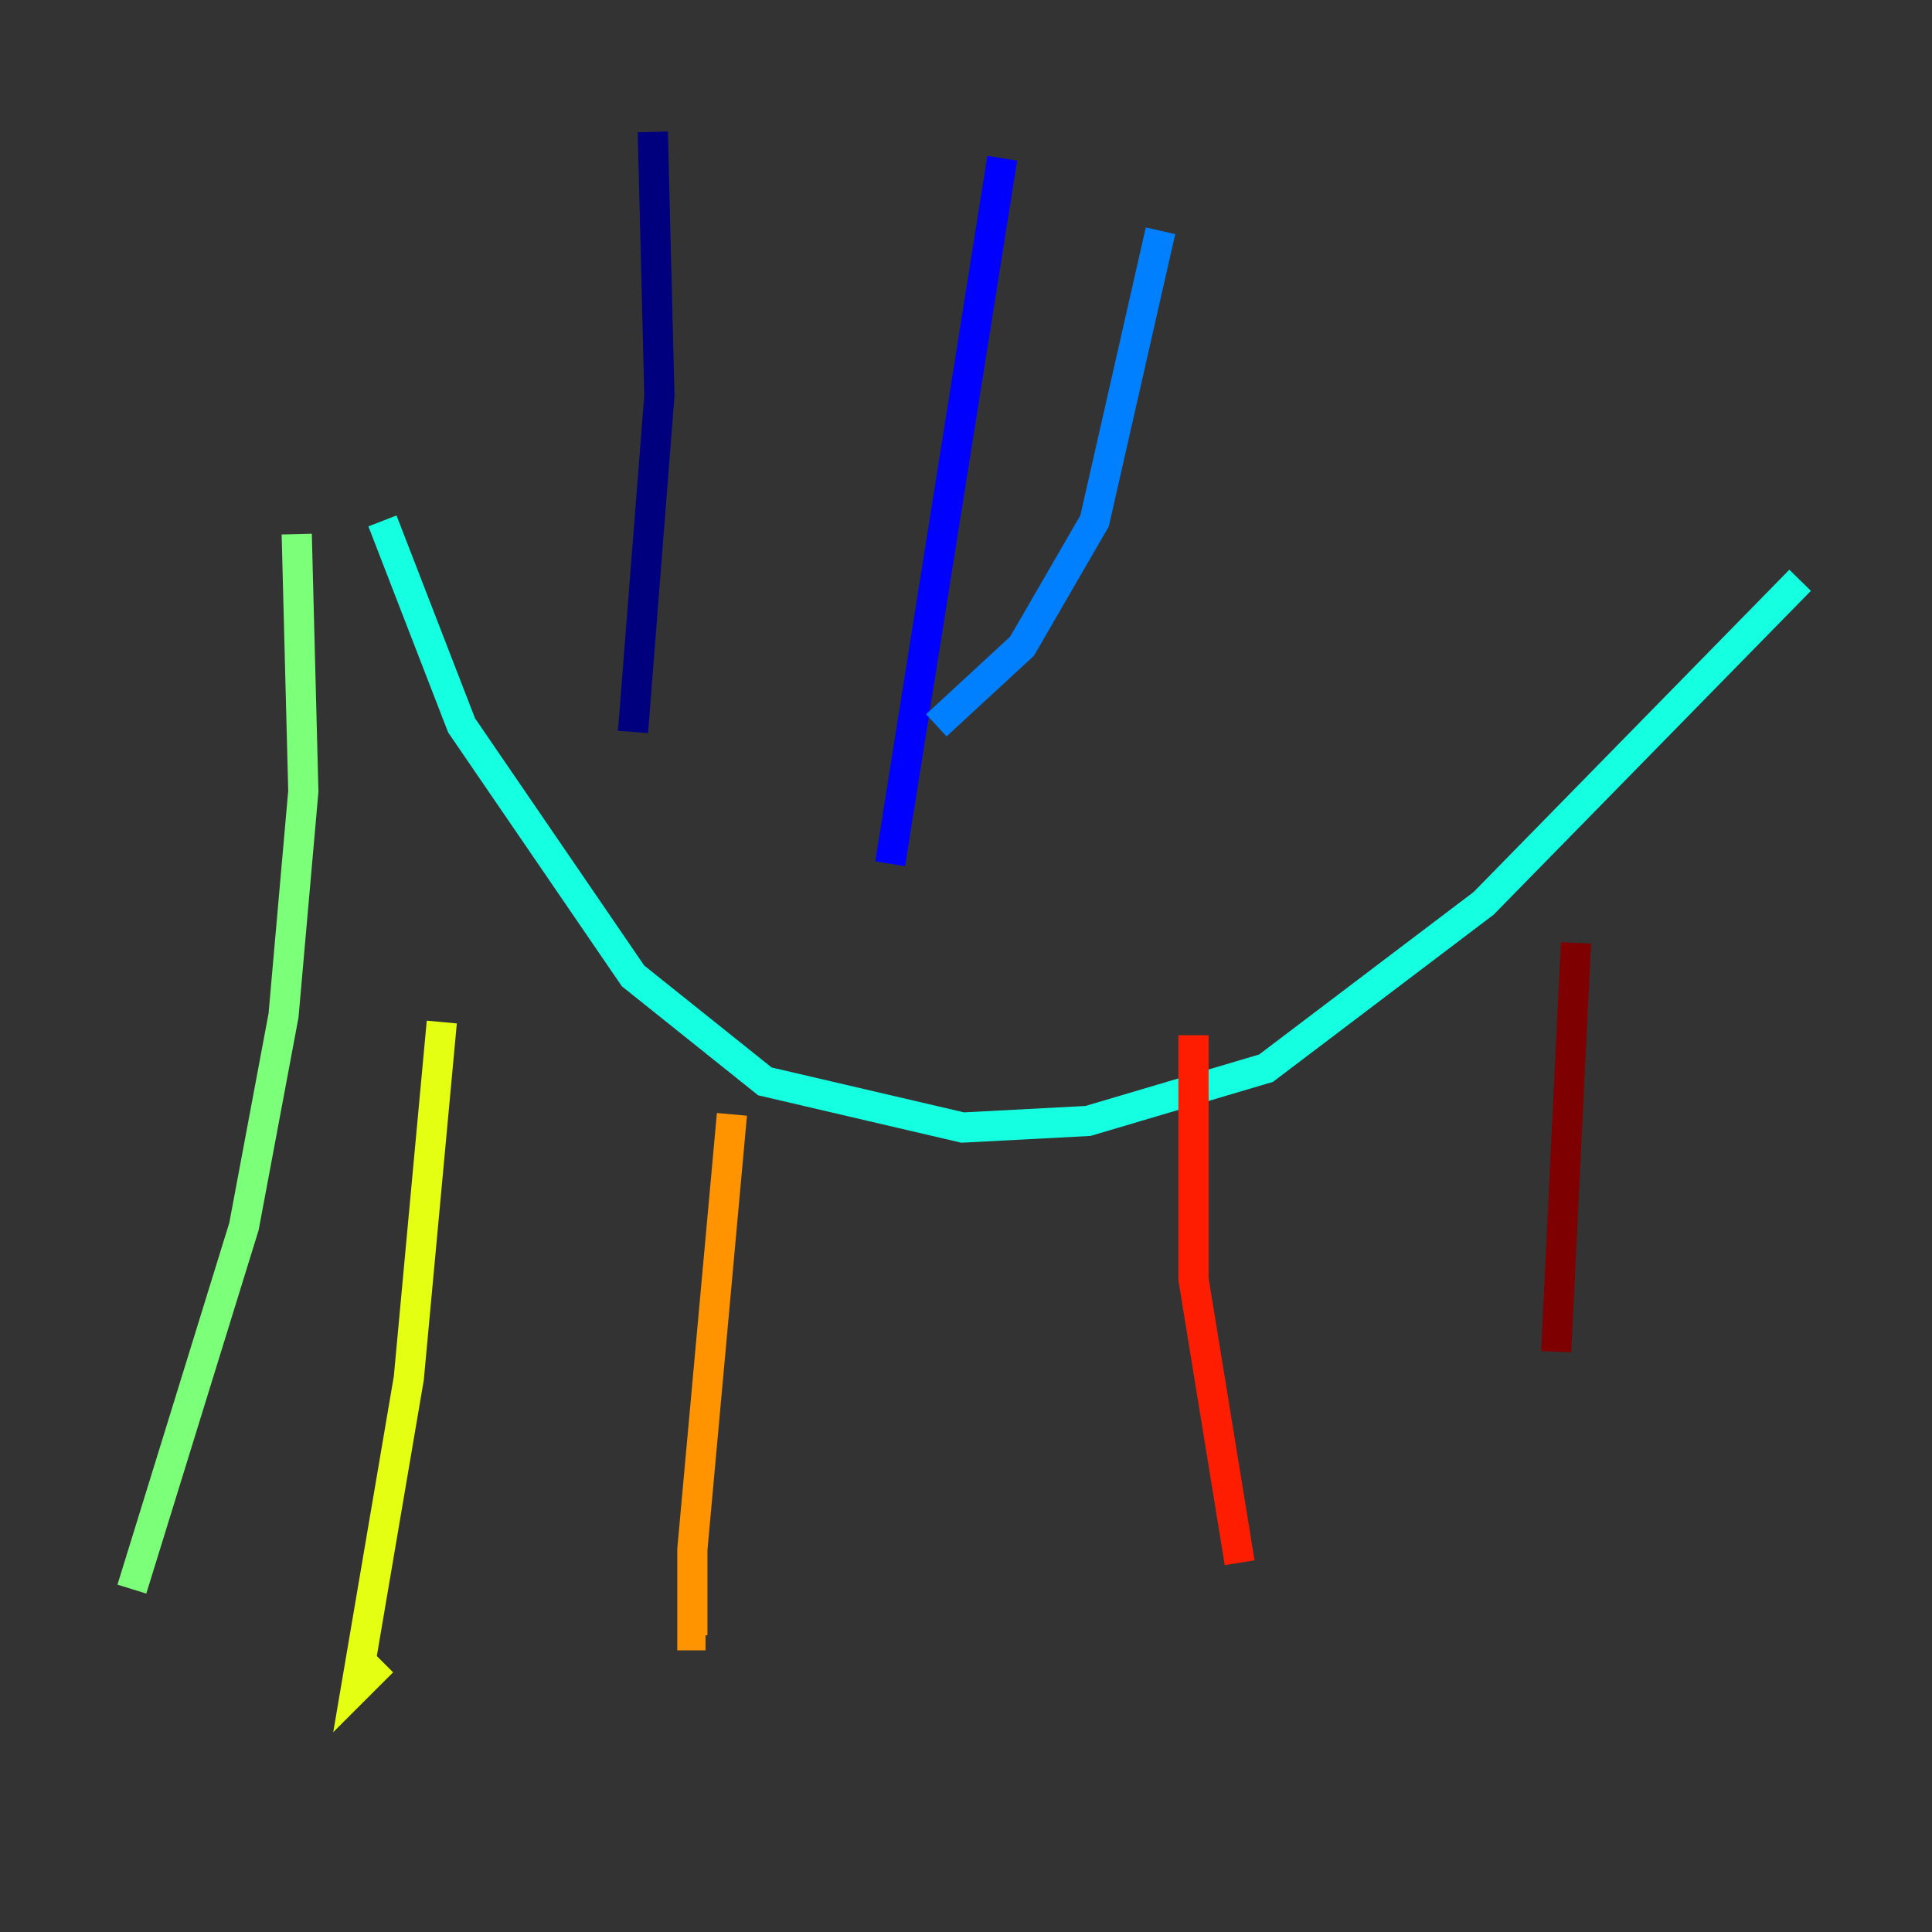 <?xml version="1.0" encoding="utf-8" ?>
<svg baseProfile="tiny" height="128" version="1.2" viewBox="0,0,128,128" width="128" xmlns="http://www.w3.org/2000/svg" xmlns:ev="http://www.w3.org/2001/xml-events" xmlns:xlink="http://www.w3.org/1999/xlink"><rect x="0" y="0" width="128" height="128" fill="#333333" stroke="none"/><defs /><polyline fill="none" points="43.249,8.737 43.686,26.212 41.939,48.492" stroke="#00007f" stroke-width="2" /><polyline fill="none" points="66.403,10.485 58.976,57.229" stroke="#0000ff" stroke-width="2" /><polyline fill="none" points="76.887,15.29 72.519,34.512 67.713,42.812 62.034,48.055" stroke="#0080ff" stroke-width="2" /><polyline fill="none" points="25.338,34.512 30.58,48.055 41.939,64.655 50.676,71.645 63.782,74.703 72.082,74.266 83.877,70.771 98.293,59.85 119.263,38.444" stroke="#15ffe1" stroke-width="2" /><polyline fill="none" points="19.659,35.386 20.096,52.423 18.785,67.276 16.164,81.256 8.737,105.283" stroke="#7cff79" stroke-width="2" /><polyline fill="none" points="29.27,67.713 27.085,91.304 23.59,111.836 25.338,110.089" stroke="#e4ff12" stroke-width="2" /><polyline fill="none" points="48.492,73.829 45.87,102.662 45.87,108.341 46.744,108.341" stroke="#ff9400" stroke-width="2" /><polyline fill="none" points="79.072,68.587 79.072,84.751 82.13,103.536" stroke="#ff1d00" stroke-width="2" /><polyline fill="none" points="104.41,62.471 103.099,89.556" stroke="#7f0000" stroke-width="2" /></svg>